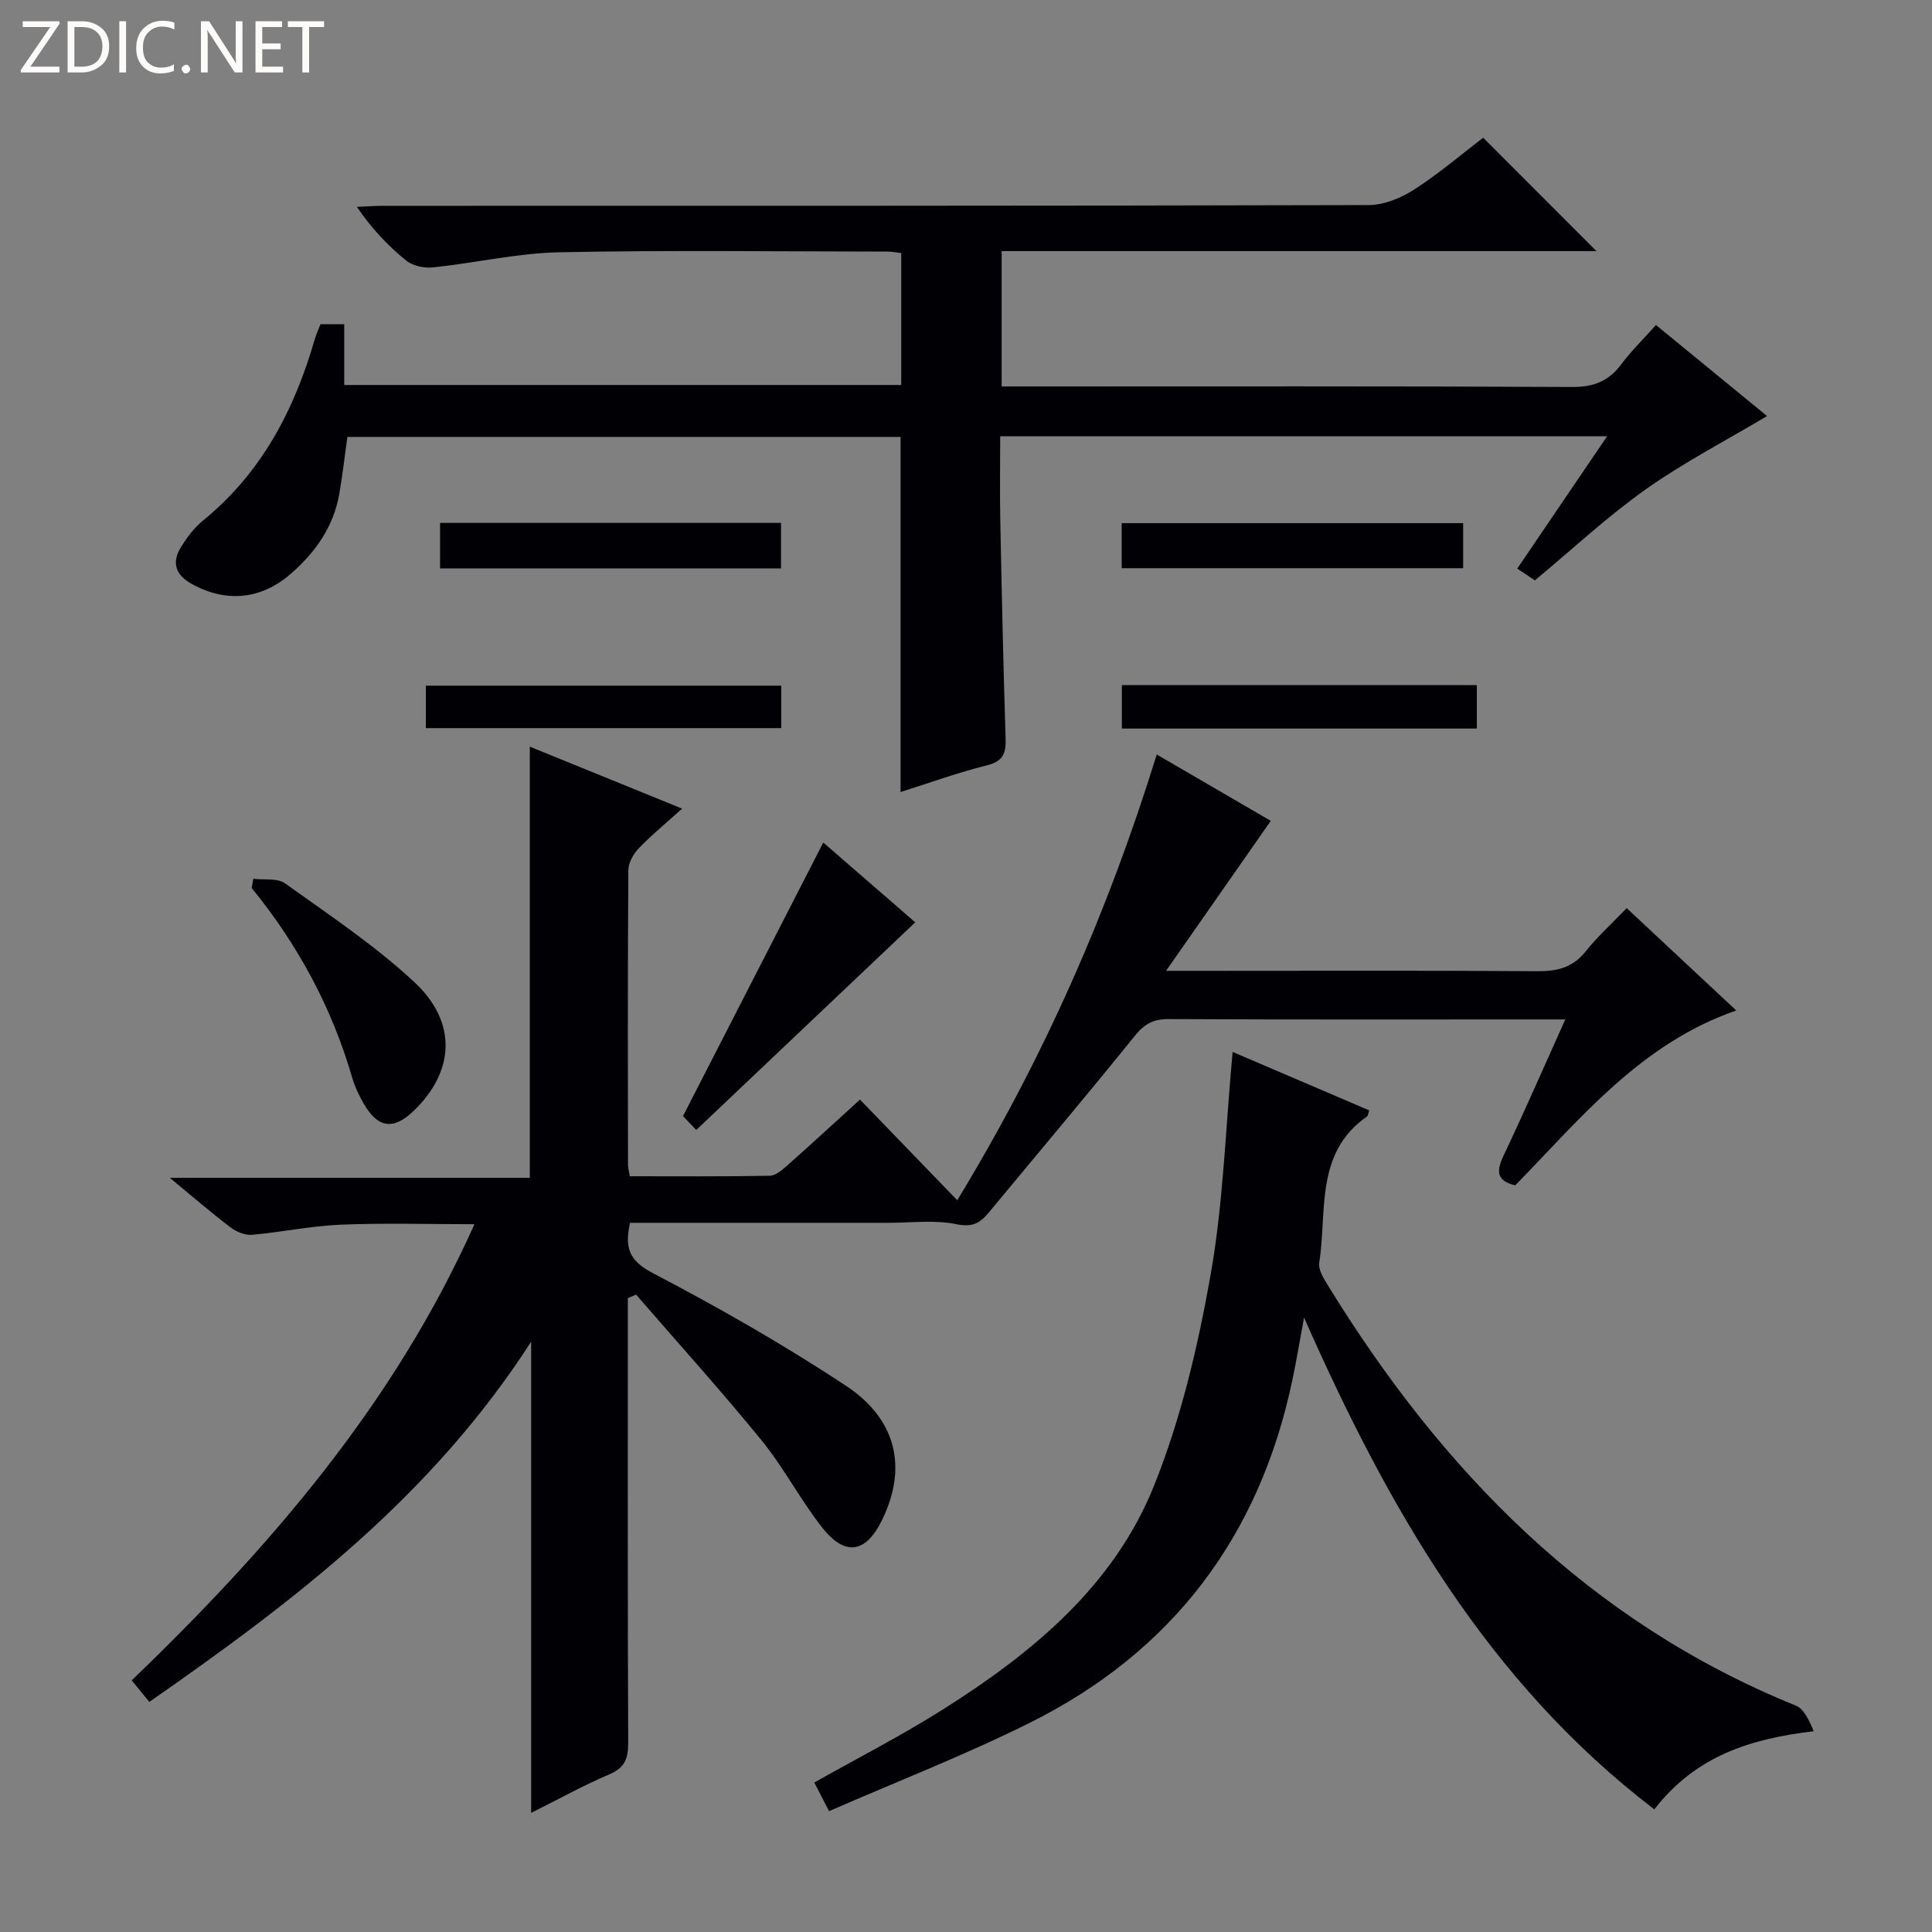 <svg enable-background="new 0 0 400 400" viewBox="0 0 400 400" xmlns="http://www.w3.org/2000/svg"><rect x="0" y="0" width="400" height="400" fill="#808080" stroke="none"/><path d="m12.4 4.8-6.1 9h6v1.2h-8v-.5l6.1-8.9h-5.7v-1.2h7.6v.4z" fill="#fcfbfa"/><path d="m14 15v-10.6h3c1.6 0 2.9.5 4 1.4s1.6 2.2 1.6 3.8-.5 3-1.6 3.9-2.4 1.5-4 1.5zm1.4-9.4v8.2h1.6c1.3 0 2.4-.4 3.1-1.1s1.1-1.8 1.1-3.1-.4-2.3-1.2-3-1.8-1-3.1-1z" fill="#fcfbfa"/><path d="m26.1 4.4v10.6h-1.4v-10.6z" fill="#fcfbfa"/><path d="m36.1 14.6c-.8.4-1.8.6-2.9.6-1.5 0-2.7-.5-3.6-1.4s-1.4-2.2-1.4-3.8c0-1.7.5-3.1 1.5-4.1s2.3-1.6 3.9-1.6c1 0 1.8.1 2.5.4v1.4c-.8-.4-1.6-.6-2.5-.6-1.2 0-2.1.4-2.9 1.2s-1.1 1.8-1.1 3.2c0 1.3.3 2.3 1 3s1.6 1.1 2.7 1.1c1 0 2-.2 2.7-.7v1.3z" fill="#fcfbfa"/><path d="m37.6 14.3c0-.2.1-.5.3-.6s.4-.3.6-.3c.3 0 .5.1.6.3s.3.4.3.6-.1.4-.3.6-.4.3-.6.3c-.3 0-.5-.1-.6-.3s-.3-.4-.3-.6z" fill="#fcfbfa"/><path d="m50.2 15h-1.6l-5.3-8.2c-.2-.2-.3-.5-.4-.7 0 .2.1.7.1 1.5v7.4h-1.4v-10.6h1.7l5.2 8.1c.2.4.4.6.4.7 0-.3-.1-.8-.1-1.5v-7.3h1.4z" fill="#fcfbfa"/><path d="m58.6 15h-5.7v-10.6h5.5v1.2h-4.1v3.4h3.8v1.2h-3.8v3.6h4.3z" fill="#fcfbfa"/><path d="m67.1 5.6h-3.1v9.4h-1.4v-9.4h-3v-1.2h7.5z" fill="#fcfbfa"/><g fill="#010105"><path d="m241.42 201h8.88c22.66 0 45.33-.09 67.99.08 4.13.03 7.32-.75 10-4.1 2.47-3.08 5.43-5.77 8.5-8.96 7.76 7.25 15.01 14.02 22.68 21.19-19.78 6.86-32.18 22.3-45.75 36.2-3.93-.92-3.94-2.95-2.42-6.16 4.32-9.11 8.35-18.35 12.78-28.19-2.22 0-3.67 0-5.12 0-25.66 0-51.33.06-76.99-.07-3.17-.02-5.03 1-7.03 3.48-9.92 12.31-20.14 24.39-30.22 36.57-1.79 2.17-3.39 3.11-6.69 2.42-4.48-.93-9.28-.29-13.95-.29-17.81-.01-35.61 0-53.64 0-1.08 4.95-.4 7.73 4.64 10.37 13.67 7.15 27.13 14.83 40 23.32 10.7 7.06 12.78 17.16 7.52 27.88-3.36 6.85-7.65 7.56-12.43 1.46-4.5-5.75-7.91-12.36-12.51-18.01-8.38-10.28-17.28-20.13-25.97-30.16-.57.25-1.13.5-1.7.74v5.13c0 29-.05 58 .07 86.99.01 3.25-.73 5.12-3.91 6.47-5.31 2.26-10.38 5.08-16.18 7.98 0-32.49 0-64.2 0-97.56-20.62 32.03-48.96 53.63-79.05 74.58-1.07-1.3-2.19-2.67-3.65-4.45 28.58-27.52 54.28-57.16 70.96-94.45-9.66 0-18.71-.28-27.73.1-6.11.25-12.18 1.55-18.29 2.09-1.43.13-3.22-.59-4.42-1.49-3.97-3-7.73-6.27-12.63-10.3h74.53c0-29.96 0-59.2 0-89.27 10.82 4.4 20.91 8.5 31.54 12.83-3.17 2.85-6.22 5.35-8.93 8.16-1.13 1.17-2.2 3.02-2.21 4.58-.14 20.33-.09 40.66-.07 60.99 0 .63.19 1.26.38 2.38 9.7 0 19.33.08 28.96-.1 1.26-.02 2.64-1.26 3.72-2.21 4.97-4.4 9.85-8.91 14.97-13.56 6.63 6.86 13.05 13.51 20.14 20.84 17.98-29.57 31.24-59.8 41.3-92.29 8.04 4.68 15.86 9.23 23.61 13.74-7.07 10.12-14 20.06-21.68 31.05z"/><path d="m66.35 67.13h4.92v12.58h115.32c0-8.91 0-17.96 0-27.32-.89-.1-1.84-.3-2.78-.3-22.66-.02-45.33-.32-67.99.14-8.73.18-17.4 2.21-26.13 3.13-1.82.19-4.19-.29-5.56-1.39-3.74-3.02-7.08-6.53-10.24-11.13 1.83-.08 3.66-.23 5.49-.23 67.99-.01 135.98.03 203.97-.15 3.17-.01 6.7-1.45 9.43-3.21 5.15-3.31 9.84-7.34 14.29-10.74 7.94 7.94 15.64 15.65 23.46 23.48-40.76 0-81.79 0-123.15 0v28.02h5.69c37.5 0 74.99-.08 112.49.11 4.46.02 7.52-1.24 10.12-4.71 2.06-2.76 4.56-5.2 7.17-8.12 7.97 6.53 15.65 12.82 23 18.85-8.51 5.07-17.19 9.57-25.1 15.16-7.97 5.64-15.17 12.38-22.97 18.86-1.03-.69-2.23-1.49-3.65-2.44 6.18-9.09 12.2-17.95 18.61-27.4-42.3 0-83.69 0-125.66 0 0 5.98-.1 11.75.02 17.52.3 14.98.62 29.95 1.1 44.93.1 3.07-.4 4.81-3.82 5.67-6.09 1.52-12.01 3.67-17.93 5.54 0-24.61 0-48.88 0-73.52-37.93 0-76.15 0-114.53 0-.55 3.91-.99 7.83-1.66 11.72-1.18 6.88-4.98 12.23-10.15 16.7-6.12 5.28-13.31 5.91-20.32 2.07-3.52-1.92-4.32-4.52-2.25-7.8 1.23-1.95 2.68-3.9 4.45-5.34 12.13-9.86 18.96-22.92 23.19-37.62.29-.96.72-1.87 1.17-3.06z"/><path d="m255.2 217.79c9.21 3.94 18.75 8.02 28.28 12.1-.23.69-.24 1.11-.44 1.25-10.91 7.6-8.23 19.7-9.91 30.31-.22 1.39.87 3.16 1.71 4.53 23.71 38.61 54.11 69.77 96.95 87.14 1.69.69 2.74 2.97 3.72 5.31-13.05 1.56-24.39 5.06-33 16.18-34.58-26.44-55.12-62.44-72.52-101.82-.9 4.87-1.57 8.9-2.41 12.89-6.78 32.35-24.8 56.27-54.36 71-13.47 6.71-27.55 12.18-41.57 18.3-1.38-2.67-2.19-4.25-3.06-5.93 9.02-5.08 17.99-9.68 26.48-15.03 18.56-11.7 35.5-25.6 43.86-46.42 5.57-13.88 9.08-28.8 11.7-43.58 2.66-15.01 3.1-30.38 4.57-46.23z"/><path d="m170.45 174.44c6.29 5.45 13.11 11.38 19.04 16.52-15.17 14.39-30.05 28.49-45.34 42.99-1.01-1.06-2.21-2.32-2.74-2.88 9.85-19.21 19.4-37.83 29.04-56.63z"/><path d="m52.45 181.94c2.22.28 4.96-.19 6.56.95 9.14 6.55 18.6 12.83 26.79 20.46 8.96 8.35 8.29 18.53-.16 26.65-4.16 4-7.38 3.59-10.3-1.44-.99-1.71-1.87-3.55-2.42-5.44-4.22-14.53-11.26-27.55-20.81-39.27.11-.64.23-1.27.34-1.91z"/><path d="m91.11 117.69c0-3.24 0-6.17 0-9.43h70.59v9.43c-23.33 0-46.68 0-70.59 0z"/><path d="m232.23 117.64c0-3.08 0-6.01 0-9.33h70.7v9.33c-23.49 0-46.98 0-70.7 0z"/><path d="m88.17 150.75c0-2.9 0-5.66 0-8.79h73.58v8.79c-24.25 0-48.62 0-73.58 0z"/><path d="m232.27 150.84c0-3.2 0-5.97 0-8.99h73.49v8.99c-24.37 0-48.76 0-73.49 0z"/></g></svg>